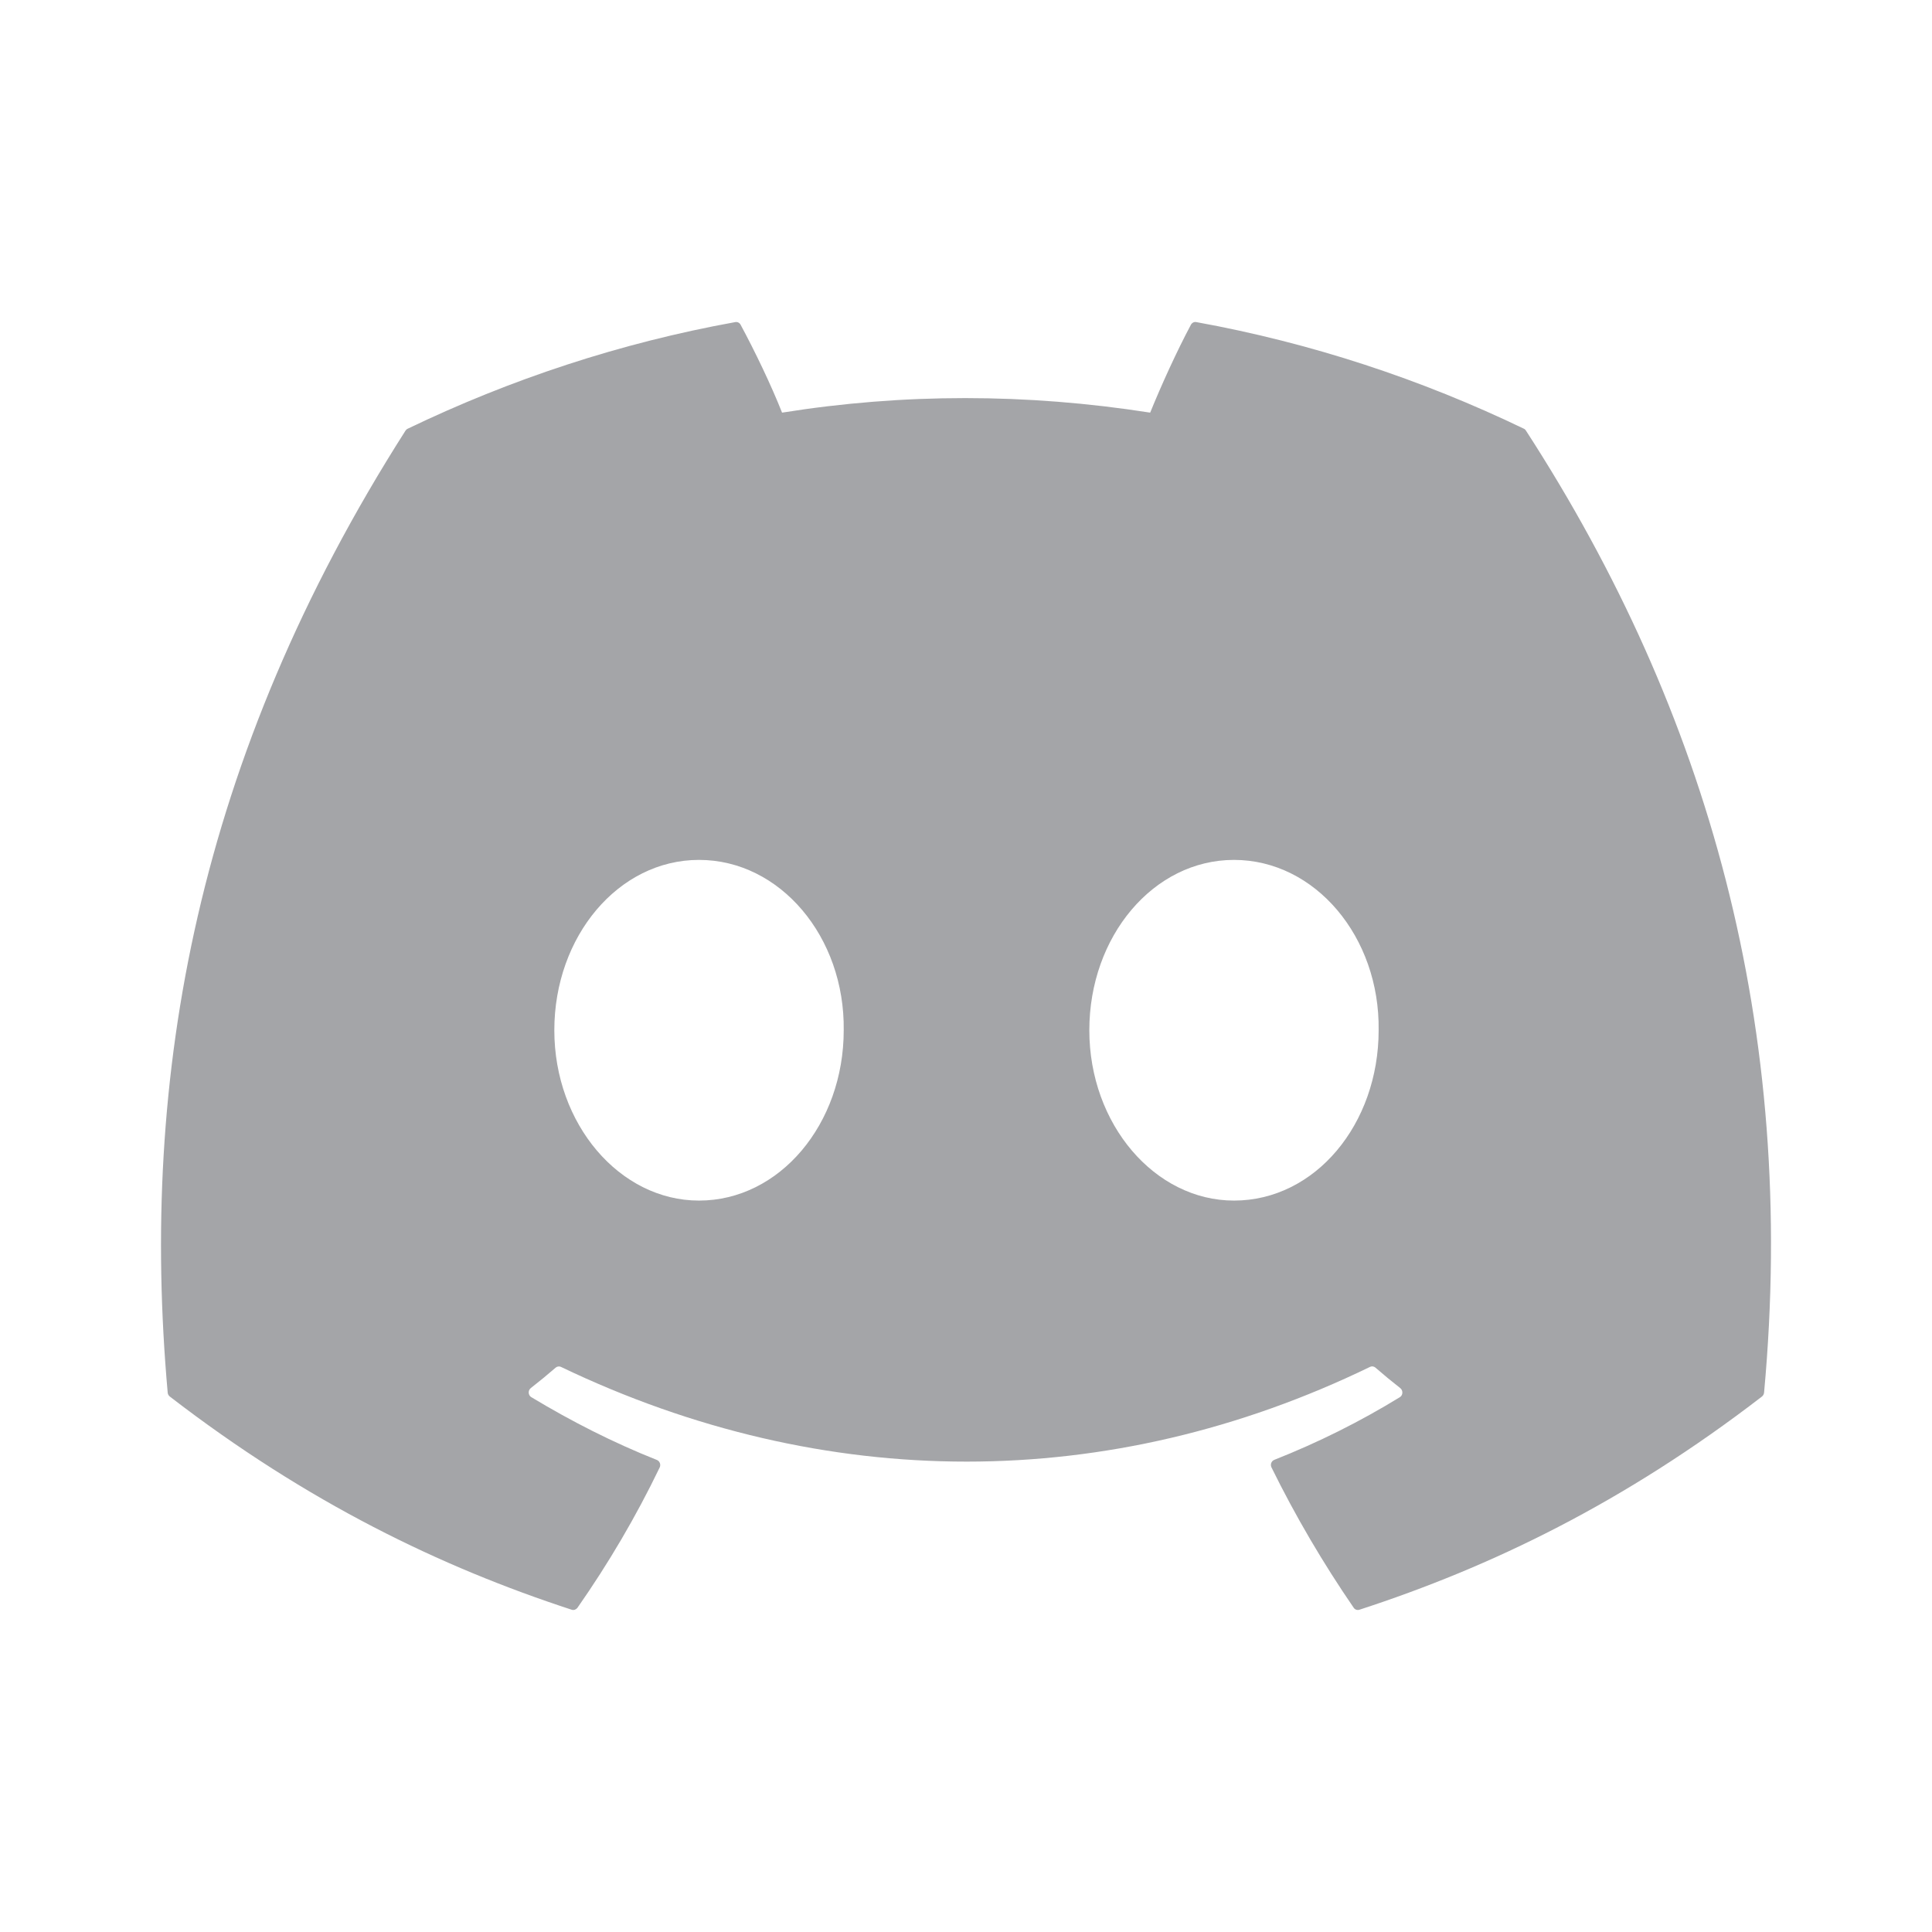 <svg width="24" height="24" viewBox="0 0 24 24" fill="none" xmlns="http://www.w3.org/2000/svg">
<path d="M18.931 5.326C17.656 4.712 16.289 4.26 14.86 4.001C14.834 3.996 14.808 4.009 14.794 4.034C14.619 4.362 14.424 4.79 14.288 5.126C12.75 4.885 11.221 4.885 9.715 5.126C9.579 4.782 9.377 4.362 9.2 4.034C9.187 4.009 9.161 3.997 9.135 4.001C7.707 4.259 6.34 4.712 5.064 5.326C5.053 5.331 5.044 5.34 5.037 5.35C2.444 9.416 1.734 13.382 2.083 17.298C2.084 17.317 2.094 17.336 2.109 17.348C3.819 18.666 5.476 19.466 7.103 19.997C7.129 20.005 7.156 19.995 7.173 19.973C7.558 19.422 7.901 18.84 8.195 18.229C8.212 18.193 8.195 18.15 8.16 18.136C7.616 17.92 7.098 17.656 6.6 17.356C6.56 17.332 6.557 17.273 6.593 17.244C6.698 17.162 6.803 17.076 6.903 16.989C6.921 16.974 6.947 16.97 6.968 16.98C10.241 18.549 13.785 18.549 17.019 16.98C17.04 16.969 17.066 16.973 17.085 16.988C17.185 17.075 17.29 17.162 17.395 17.244C17.431 17.273 17.429 17.332 17.39 17.356C16.891 17.662 16.373 17.92 15.829 18.135C15.793 18.15 15.777 18.193 15.795 18.229C16.095 18.839 16.438 19.421 16.816 19.972C16.831 19.995 16.86 20.005 16.886 19.997C18.52 19.466 20.177 18.666 21.888 17.348C21.903 17.336 21.912 17.318 21.914 17.299C22.331 12.771 21.215 8.838 18.957 5.351C18.951 5.34 18.942 5.331 18.931 5.326ZM8.683 14.914C7.698 14.914 6.886 13.964 6.886 12.798C6.886 11.632 7.682 10.682 8.683 10.682C9.692 10.682 10.496 11.64 10.481 12.798C10.481 13.964 9.685 14.914 8.683 14.914ZM15.329 14.914C14.344 14.914 13.532 13.964 13.532 12.798C13.532 11.632 14.328 10.682 15.329 10.682C16.338 10.682 17.142 11.64 17.126 12.798C17.126 13.964 16.338 14.914 15.329 14.914Z" fill="#A4A5A8"/>
</svg>
